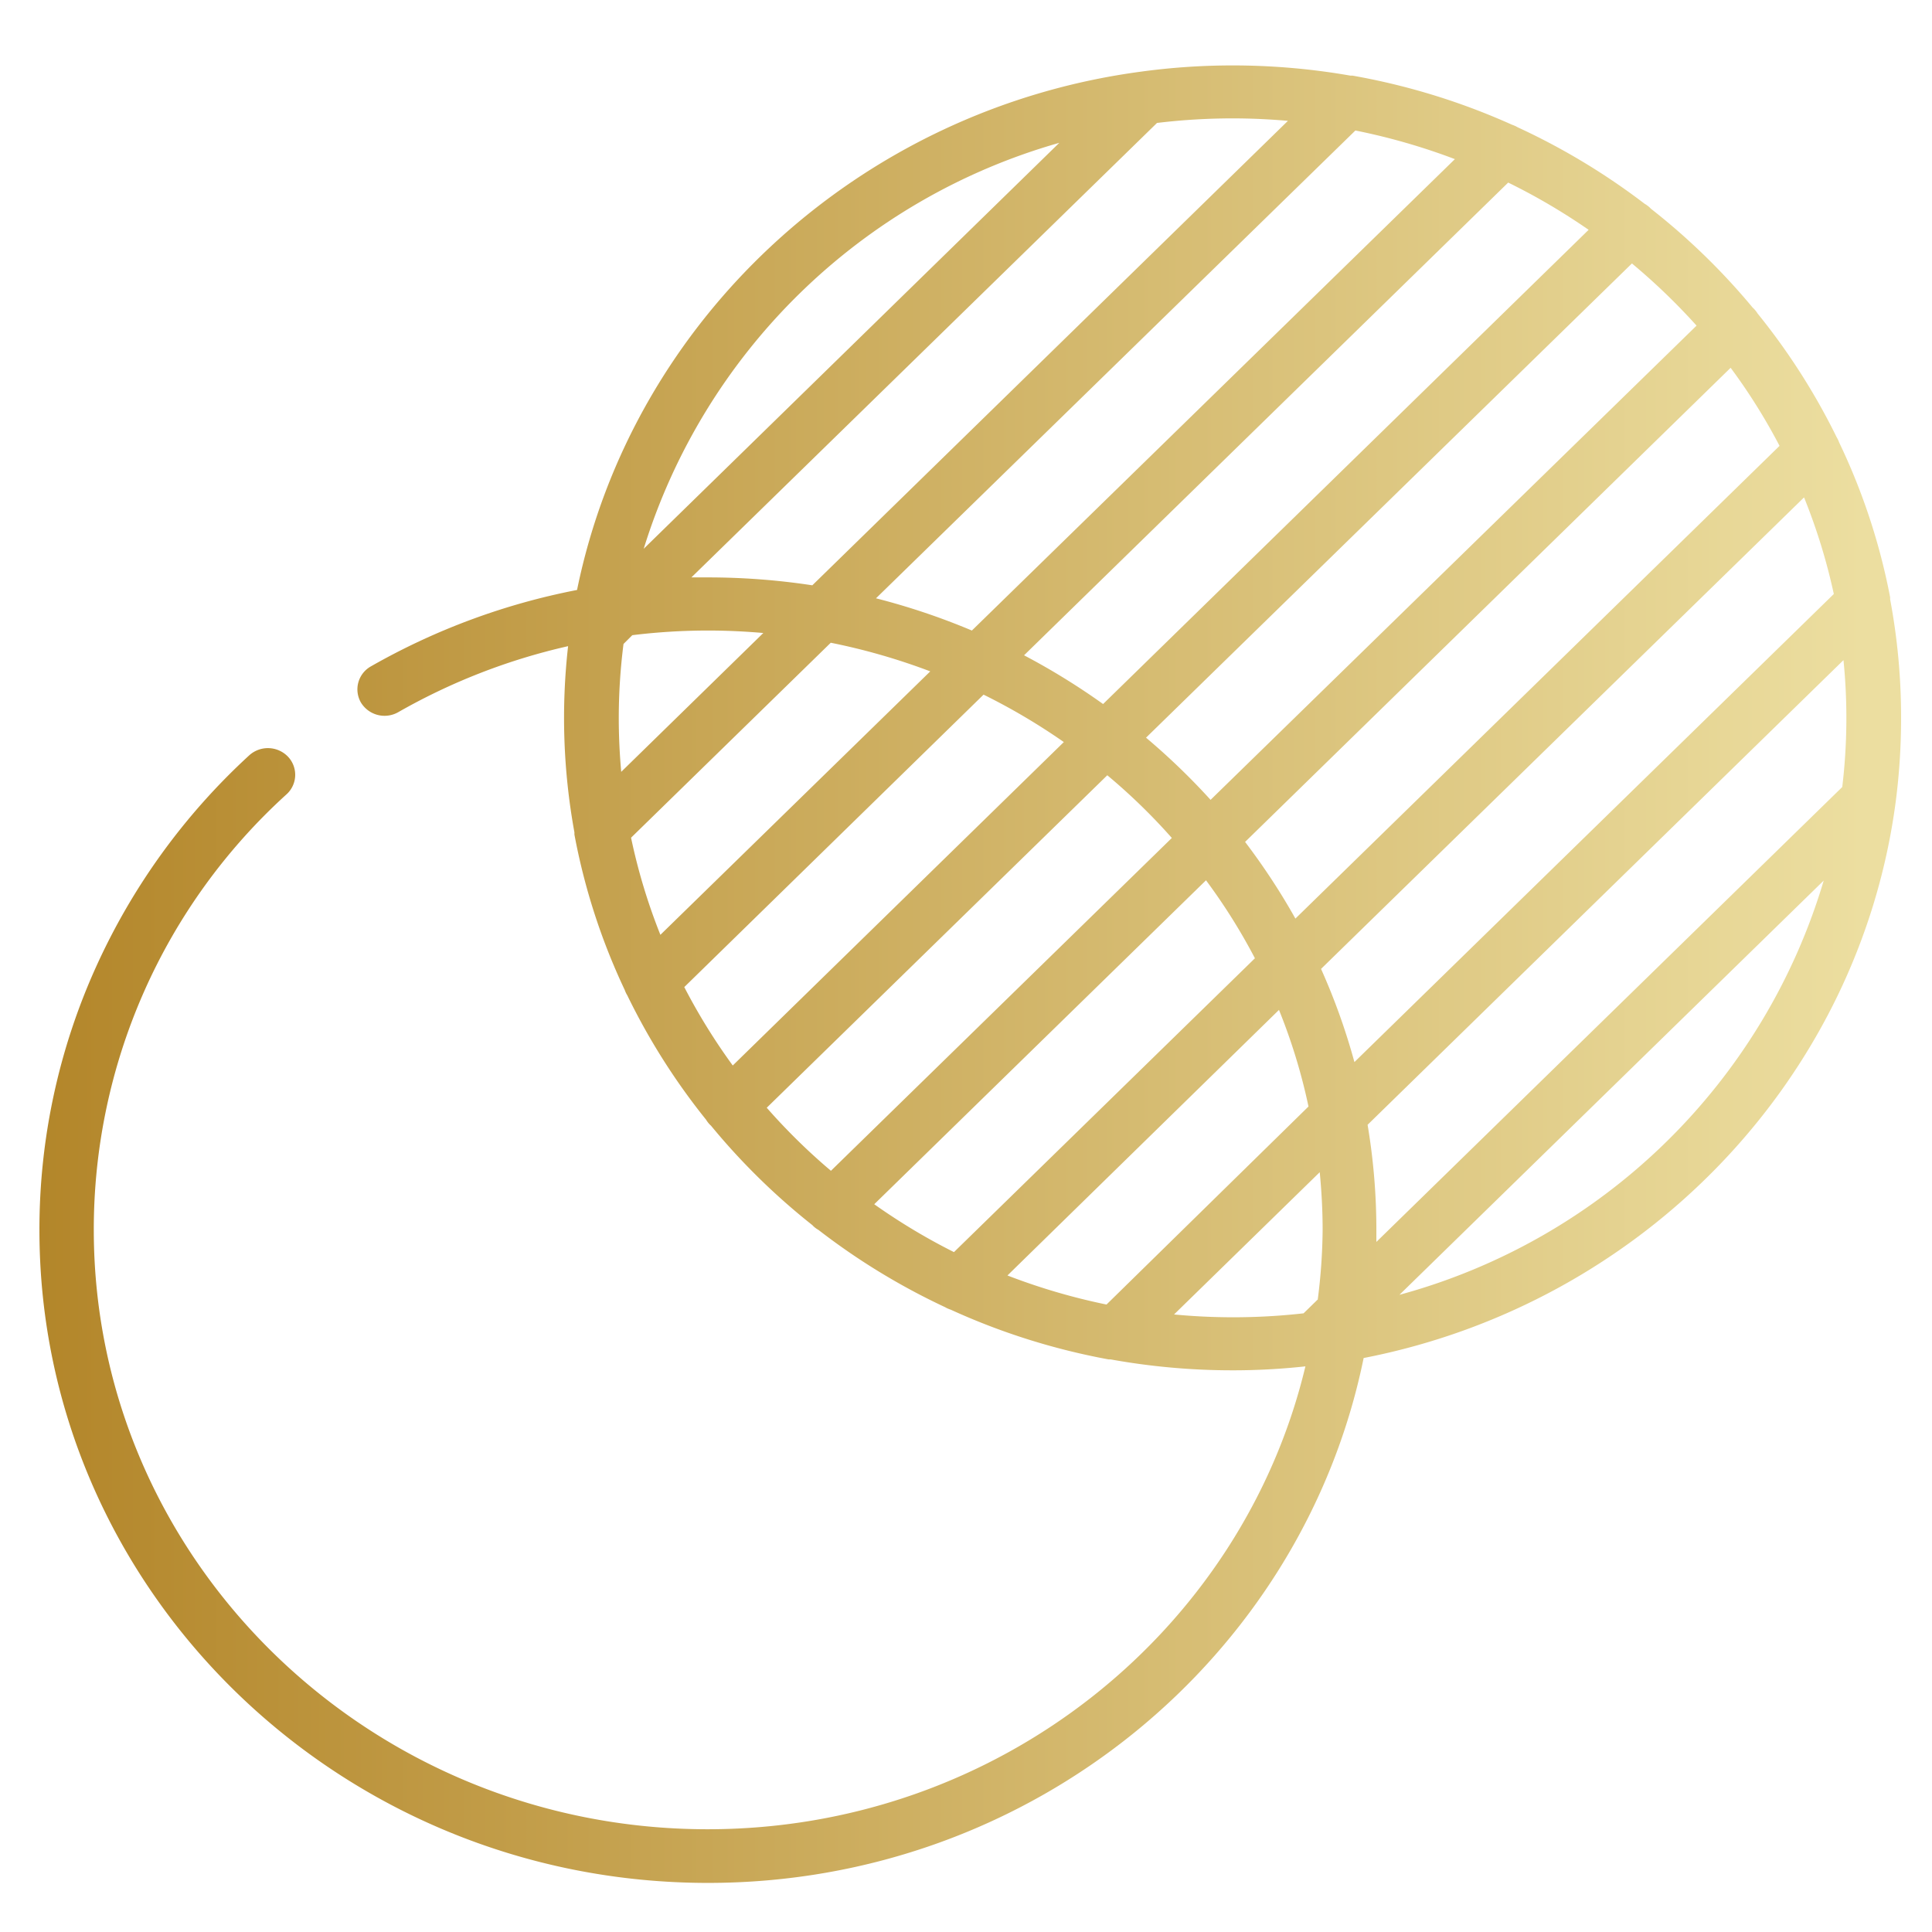 <svg id="Layer_1" data-name="Layer 1" xmlns="http://www.w3.org/2000/svg" xmlns:xlink="http://www.w3.org/1999/xlink" viewBox="0 0 220 220"><defs><style>.cls-1{fill:url(#linear-gradient);}</style><linearGradient id="linear-gradient" x1="4.49" y1="110.91" x2="216.49" y2="110.91" gradientUnits="userSpaceOnUse"><stop offset="0" stop-color="#b3862a"/><stop offset="0.98" stop-color="#ecdea0"/></linearGradient></defs><title>transparent</title><path class="cls-1" d="M215.23,68.23a1.89,1.89,0,0,0,0-.23,72.21,72.21,0,0,0-5.8-17.61,3.41,3.41,0,0,0-.29-.61,74.51,74.51,0,0,0-9-14.08,3.29,3.29,0,0,0-.47-.59l-.08-.07a76.14,76.14,0,0,0-11.62-11.29l-.07-.08a3.23,3.23,0,0,0-.63-.47,76.83,76.83,0,0,0-14.46-8.71,3.11,3.11,0,0,0-.62-.28A76.85,76.85,0,0,0,154,8.61l-.24,0a77.86,77.86,0,0,0-13.41-1.16,77,77,0,0,0-10.36.7h0C97.81,12.42,72,36.4,65.71,67.18a76.84,76.84,0,0,0-23.49,8.71A3,3,0,0,0,41.1,80a3.15,3.15,0,0,0,4.26,1.09,70.24,70.24,0,0,1,19.33-7.51,72.63,72.63,0,0,0,.72,21.2c0,.09,0,.17,0,.25a72.6,72.6,0,0,0,5.73,17.7,3.08,3.08,0,0,0,.29.61A74.75,74.75,0,0,0,80.4,127.5a3.18,3.18,0,0,0,.49.62l.07.06a76.06,76.06,0,0,0,11.56,11.34l.07.08a3,3,0,0,0,.62.46,76.47,76.47,0,0,0,14.41,8.79,3,3,0,0,0,.63.28,76.59,76.59,0,0,0,18,5.67l.23,0a78,78,0,0,0,13.84,1.24,76.26,76.26,0,0,0,8.33-.45c-7.22,30.17-35,52.71-68.07,52.71-38.55,0-69.9-30.62-69.9-68.26A66.87,66.87,0,0,1,32.64,90.44a3,3,0,0,0,.13-4.3,3.17,3.17,0,0,0-4.4-.12,74.15,74.15,0,0,0-17.45,24.12,72.44,72.44,0,0,0-6.43,29.94c0,41,34.15,74.33,76.13,74.33,36.88,0,67.71-25.73,74.66-59.77C187,148.47,211.66,123,215.86,91.35a.07.07,0,0,1,0,0,73.53,73.53,0,0,0,.62-9.55A72.65,72.65,0,0,0,215.23,68.23ZM197.07,41.88a66.91,66.91,0,0,1,5.57,8.89L147.51,104.6a75.42,75.42,0,0,0-5.73-8.73Zm-3.88-4.8-55.34,54A76.36,76.36,0,0,0,130.5,84l55.33-54A70.94,70.94,0,0,1,193.19,37.08ZM180.9,26.17l-55.29,54a77.65,77.65,0,0,0-9-5.55l55.13-53.83A70.79,70.79,0,0,1,180.9,26.17ZM154.34,14.86a71.56,71.56,0,0,1,11.33,3.26l-55,53.68a77.37,77.37,0,0,0-10.92-3.67ZM131.75,14a72,72,0,0,1,8.61-.52c2.13,0,4.22.1,6.3.28L92.5,66.65a78.81,78.81,0,0,0-11.88-.9q-.95,0-1.89,0Zm-11.11,2.25L73.3,62.49A69.4,69.4,0,0,1,120.64,16.26ZM70.74,87.89c-.18-2-.28-4.07-.28-6.14A66.9,66.9,0,0,1,71,73.33l1-1a70.74,70.74,0,0,1,8.62-.53c2.12,0,4.22.1,6.3.28Zm1.12,7.5L94.6,73.19a71.56,71.56,0,0,1,11.33,3.26l-30.73,30A66.77,66.77,0,0,1,71.86,95.39Zm11.58,25.94a68.74,68.74,0,0,1-5.52-8.93L112,79.1a70.79,70.79,0,0,1,9.14,5.4Zm3.87,4.81,38.78-37.86a67.92,67.92,0,0,1,7.35,7.14l-38.82,37.9A68.84,68.84,0,0,1,87.31,126.14Zm12.23,11,37.79-36.9a66.81,66.81,0,0,1,5.57,8.88l-34.27,33.46A69.79,69.79,0,0,1,99.54,137.12ZM126,148.55a70.8,70.8,0,0,1-11.28-3.31L145.64,115A65.42,65.42,0,0,1,149,126Zm24.09-.61-1.65,1.61a71.2,71.2,0,0,1-8,.45q-3.42,0-6.75-.32l16.59-16.2c.21,2.17.33,4.37.33,6.6A65.83,65.83,0,0,1,150.06,147.94Zm4.14-27a73.12,73.12,0,0,0-3.8-10.61l55-53.69a67.5,67.5,0,0,1,3.39,11Zm5.17,26.46,48.27-47.13A69.4,69.4,0,0,1,159.37,147.44ZM209.8,89.6l-53.07,51.82c0-.44,0-.89,0-1.34a72.21,72.21,0,0,0-1-12l54.19-52.91a66,66,0,0,1-.14,14.45Z"/></svg>